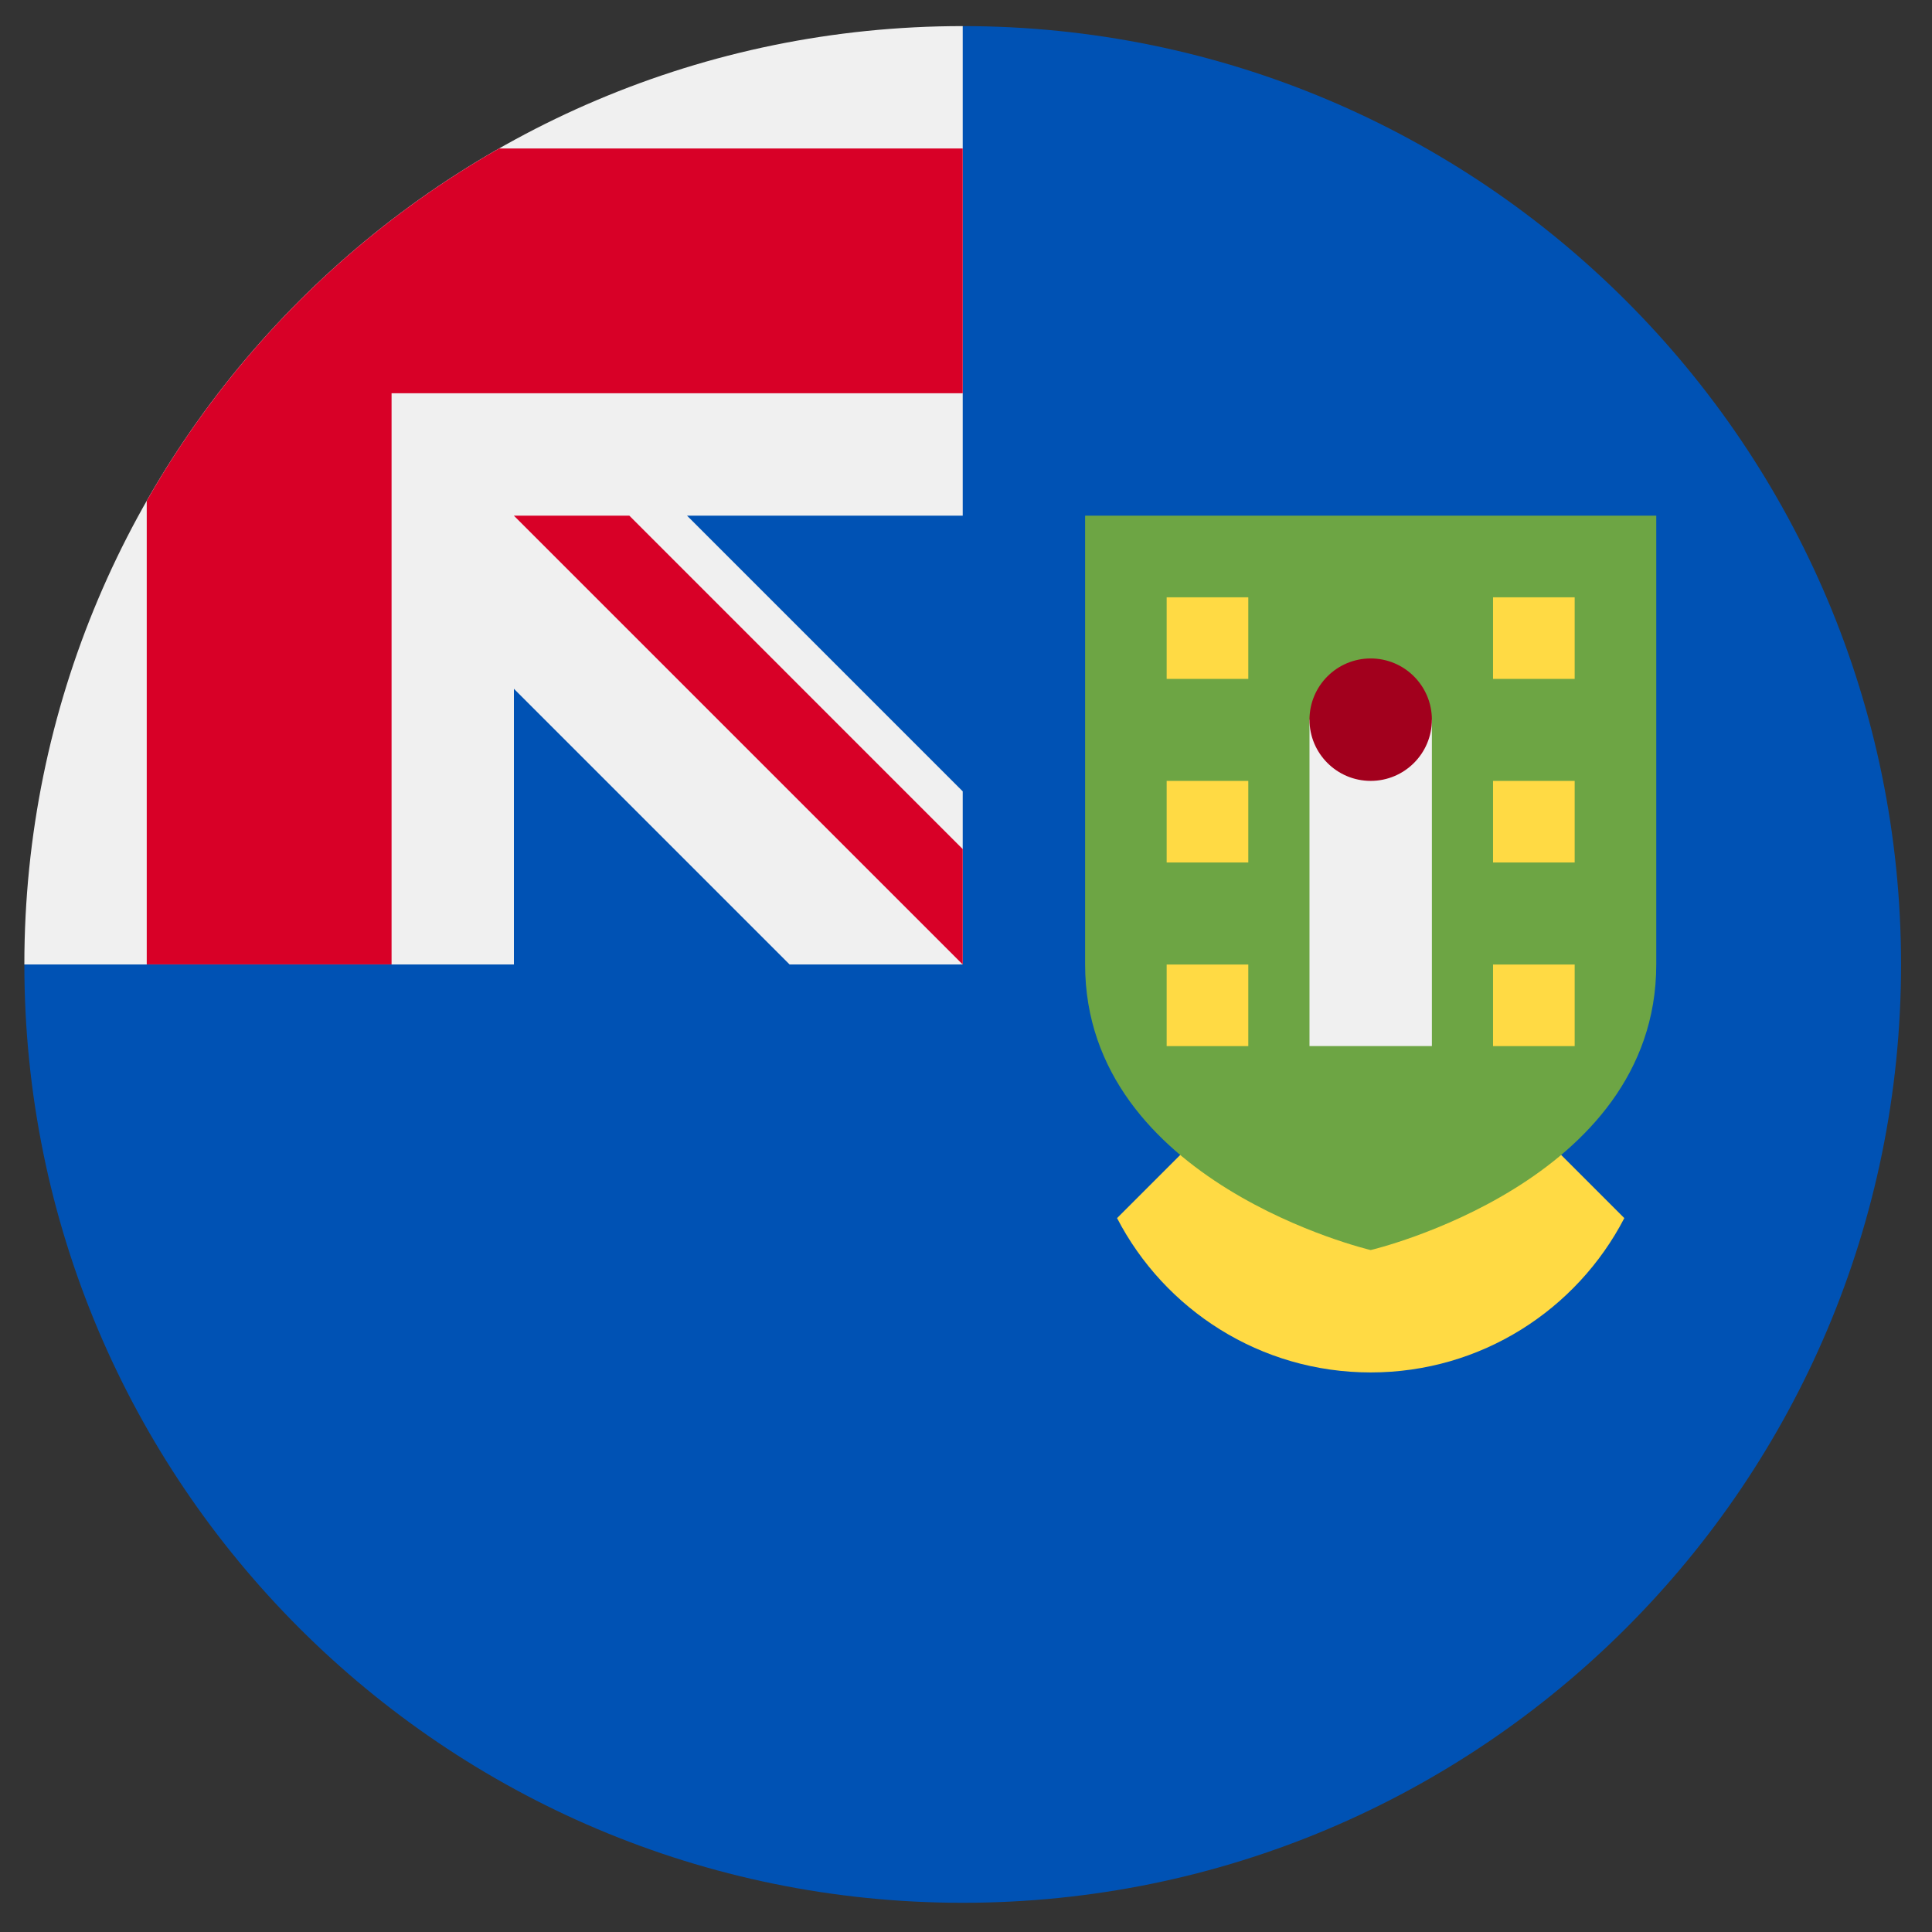 <svg width="43" height="43" viewBox="0 0 43 43" fill="none" xmlns="http://www.w3.org/2000/svg">
<rect x="0" y="0" width="43" height="43" fill="#333333" stroke="none"/>
<g clip-path="url(#clip0_299_2551)">
<path d="M42.311 21.466C42.311 33 32.961 42.35 21.427 42.35C9.892 42.35 0.542 33 0.542 21.466C0.542 21.471 21.427 0.583 21.427 0.581C32.961 0.581 42.311 9.931 42.311 21.466Z" fill="#0052B4"/>
<path d="M21.371 21.466H21.427C21.427 21.447 21.427 21.429 21.427 21.41C21.408 21.429 21.389 21.447 21.371 21.466Z" fill="#F0F0F0"/>
<path d="M21.427 11.477C21.427 7.803 21.427 5.395 21.427 0.581H21.423C9.89 0.583 0.542 9.933 0.542 21.466H11.438V15.33L17.574 21.466H21.371C21.389 21.447 21.408 21.428 21.427 21.41C21.427 20.003 21.427 18.747 21.427 17.613L15.291 11.477H21.427Z" fill="#F0F0F0"/>
<path d="M11.108 3.305C7.842 5.165 5.126 7.88 3.266 11.147V21.465H8.715V8.753V8.753H21.427C21.427 7.035 21.427 5.398 21.427 3.305H11.108Z" fill="#D80027"/>
<path d="M30.507 21.466L24.862 27.111C25.92 29.151 28.05 30.546 30.507 30.546C32.964 30.546 35.094 29.151 36.152 27.111L30.507 21.466Z" fill="#FFDA44"/>
<path d="M21.427 18.898L14.007 11.477H11.438V11.478L21.427 21.466H21.427C21.427 21.466 21.427 19.695 21.427 18.898Z" fill="#D80027"/>
<path d="M24.151 11.477V21.466V21.466C24.151 26.331 30.507 27.822 30.507 27.822C30.507 27.822 36.863 26.331 36.863 21.466V21.466V11.477H24.151Z" fill="#6DA544"/>
<path d="M29.145 16.018H31.869V23.282H29.145V16.018Z" fill="#F0F0F0"/>
<path d="M30.507 17.38C31.259 17.38 31.869 16.77 31.869 16.018C31.869 15.265 31.259 14.655 30.507 14.655C29.755 14.655 29.145 15.265 29.145 16.018C29.145 16.77 29.755 17.38 30.507 17.38Z" fill="#A2001D"/>
<path d="M25.966 13.294H27.783V15.11H25.966V13.294Z" fill="#FFDA44"/>
<path d="M25.966 17.38H27.783V19.196H25.966V17.38Z" fill="#FFDA44"/>
<path d="M25.966 21.467H27.783V23.283H25.966V21.467Z" fill="#FFDA44"/>
<path d="M33.23 13.294H35.047V15.11H33.23V13.294Z" fill="#FFDA44"/>
<path d="M33.23 17.38H35.047V19.196H33.23V17.38Z" fill="#FFDA44"/>
<path d="M33.23 21.467H35.047V23.283H33.23V21.467Z" fill="#FFDA44"/>
</g>
<defs>
<clipPath id="clip0_299_2551">
<rect width="41.769" height="41.769" fill="white" transform="translate(0.542 0.581)"/>
</clipPath>
</defs>
</svg>
